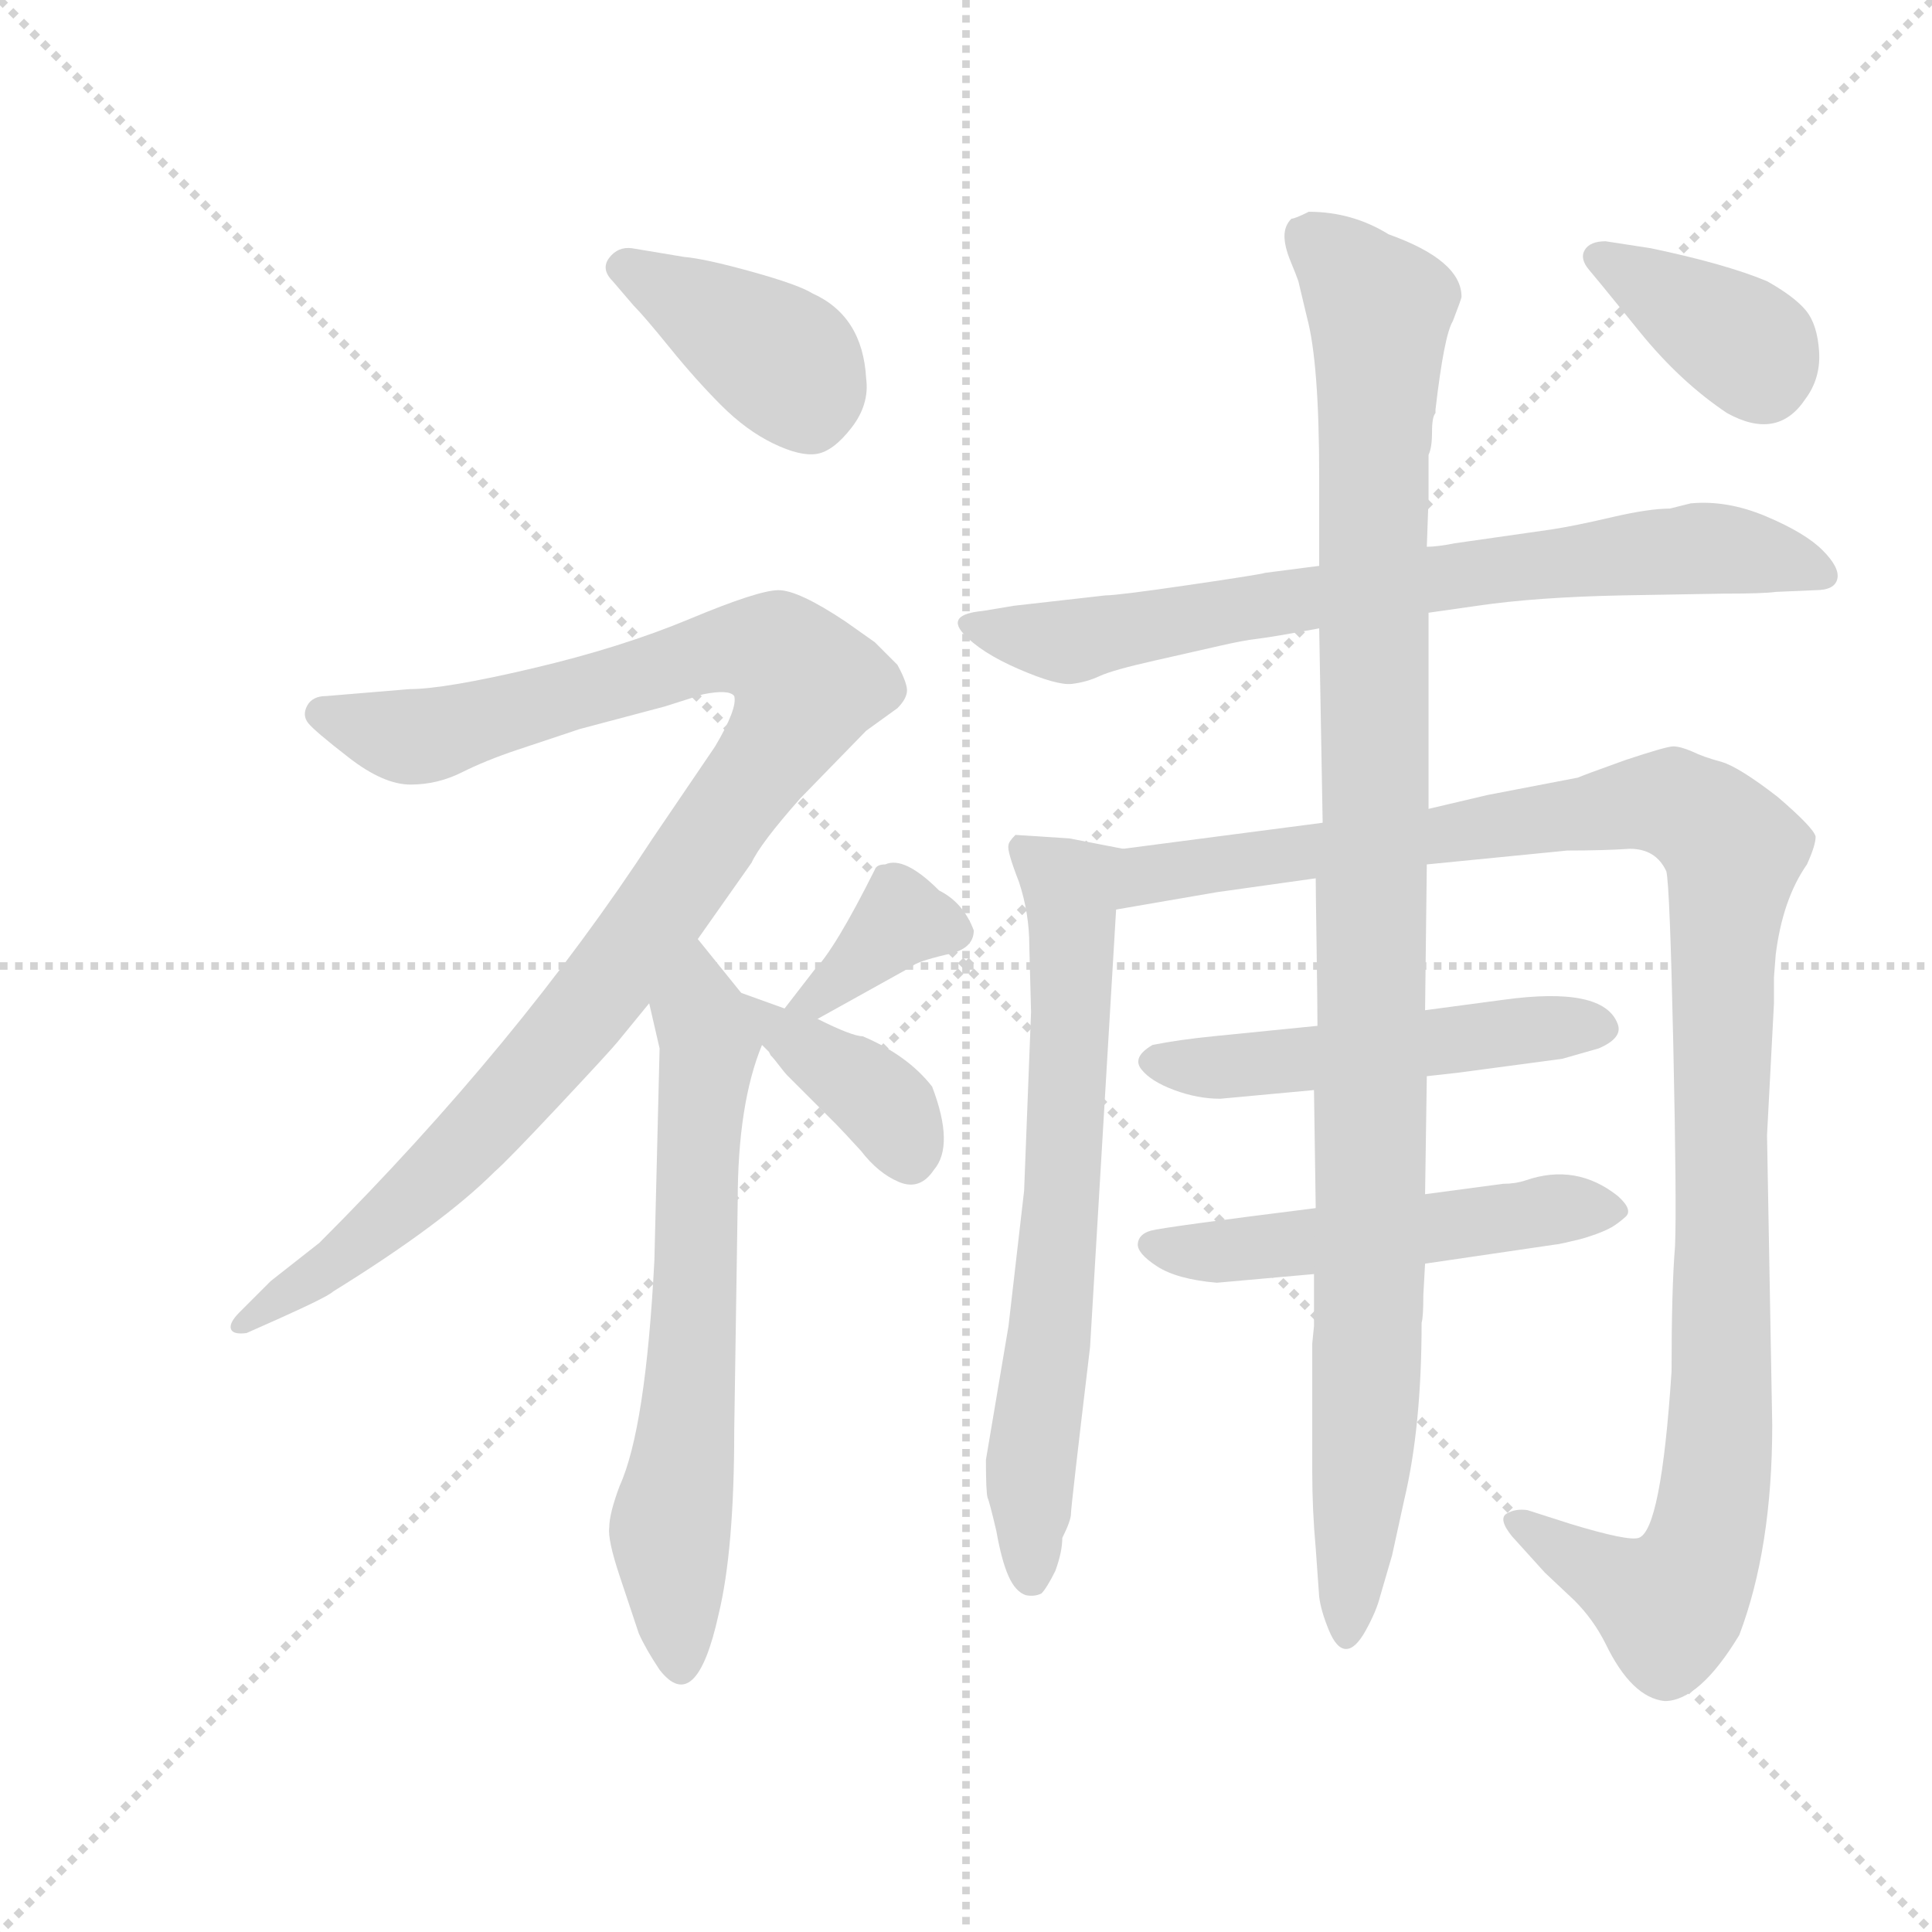 <svg version="1.1" viewBox="0 0 1024 1024" xmlns="http://www.w3.org/2000/svg">
  <g stroke="lightgray" stroke-dasharray="1,1" stroke-width="1" transform="scale(4, 4)">
    <line x1="0" y1="0" x2="256" y2="256"></line>
    <line x1="256" y1="0" x2="0" y2="256"></line>
    <line x1="128" y1="0" x2="128" y2="256"></line>
    <line x1="0" y1="128" x2="256" y2="128"></line>
  </g>
  <g transform="scale(0.92, -0.92) translate(60, -850)">
    <style type="text/css">
      
        @keyframes keyframes0 {
          from {
            stroke: blue;
            stroke-dashoffset: 396;
            stroke-width: 128;
          }
          56% {
            animation-timing-function: step-end;
            stroke: blue;
            stroke-dashoffset: 0;
            stroke-width: 128;
          }
          to {
            stroke: black;
            stroke-width: 1024;
          }
        }
        #make-me-a-hanzi-animation-0 {
          animation: keyframes0 0.572s both;
          animation-delay: 0s;
          animation-timing-function: linear;
        }
      
        @keyframes keyframes1 {
          from {
            stroke: blue;
            stroke-dashoffset: 1048;
            stroke-width: 128;
          }
          77% {
            animation-timing-function: step-end;
            stroke: blue;
            stroke-dashoffset: 0;
            stroke-width: 128;
          }
          to {
            stroke: black;
            stroke-width: 1024;
          }
        }
        #make-me-a-hanzi-animation-1 {
          animation: keyframes1 1.103s both;
          animation-delay: 0.572s;
          animation-timing-function: linear;
        }
      
        @keyframes keyframes2 {
          from {
            stroke: blue;
            stroke-dashoffset: 666;
            stroke-width: 128;
          }
          68% {
            animation-timing-function: step-end;
            stroke: blue;
            stroke-dashoffset: 0;
            stroke-width: 128;
          }
          to {
            stroke: black;
            stroke-width: 1024;
          }
        }
        #make-me-a-hanzi-animation-2 {
          animation: keyframes2 0.792s both;
          animation-delay: 1.675s;
          animation-timing-function: linear;
        }
      
        @keyframes keyframes3 {
          from {
            stroke: blue;
            stroke-dashoffset: 362;
            stroke-width: 128;
          }
          54% {
            animation-timing-function: step-end;
            stroke: blue;
            stroke-dashoffset: 0;
            stroke-width: 128;
          }
          to {
            stroke: black;
            stroke-width: 1024;
          }
        }
        #make-me-a-hanzi-animation-3 {
          animation: keyframes3 0.545s both;
          animation-delay: 2.467s;
          animation-timing-function: linear;
        }
      
        @keyframes keyframes4 {
          from {
            stroke: blue;
            stroke-dashoffset: 388;
            stroke-width: 128;
          }
          56% {
            animation-timing-function: step-end;
            stroke: blue;
            stroke-dashoffset: 0;
            stroke-width: 128;
          }
          to {
            stroke: black;
            stroke-width: 1024;
          }
        }
        #make-me-a-hanzi-animation-4 {
          animation: keyframes4 0.566s both;
          animation-delay: 3.012s;
          animation-timing-function: linear;
        }
      
        @keyframes keyframes5 {
          from {
            stroke: blue;
            stroke-dashoffset: 751;
            stroke-width: 128;
          }
          71% {
            animation-timing-function: step-end;
            stroke: blue;
            stroke-dashoffset: 0;
            stroke-width: 128;
          }
          to {
            stroke: black;
            stroke-width: 1024;
          }
        }
        #make-me-a-hanzi-animation-5 {
          animation: keyframes5 0.861s both;
          animation-delay: 3.577s;
          animation-timing-function: linear;
        }
      
        @keyframes keyframes6 {
          from {
            stroke: blue;
            stroke-dashoffset: 686;
            stroke-width: 128;
          }
          69% {
            animation-timing-function: step-end;
            stroke: blue;
            stroke-dashoffset: 0;
            stroke-width: 128;
          }
          to {
            stroke: black;
            stroke-width: 1024;
          }
        }
        #make-me-a-hanzi-animation-6 {
          animation: keyframes6 0.808s both;
          animation-delay: 4.439s;
          animation-timing-function: linear;
        }
      
        @keyframes keyframes7 {
          from {
            stroke: blue;
            stroke-dashoffset: 1165;
            stroke-width: 128;
          }
          79% {
            animation-timing-function: step-end;
            stroke: blue;
            stroke-dashoffset: 0;
            stroke-width: 128;
          }
          to {
            stroke: black;
            stroke-width: 1024;
          }
        }
        #make-me-a-hanzi-animation-7 {
          animation: keyframes7 1.198s both;
          animation-delay: 5.247s;
          animation-timing-function: linear;
        }
      
        @keyframes keyframes8 {
          from {
            stroke: blue;
            stroke-dashoffset: 511;
            stroke-width: 128;
          }
          62% {
            animation-timing-function: step-end;
            stroke: blue;
            stroke-dashoffset: 0;
            stroke-width: 128;
          }
          to {
            stroke: black;
            stroke-width: 1024;
          }
        }
        #make-me-a-hanzi-animation-8 {
          animation: keyframes8 0.666s both;
          animation-delay: 6.445s;
          animation-timing-function: linear;
        }
      
        @keyframes keyframes9 {
          from {
            stroke: blue;
            stroke-dashoffset: 523;
            stroke-width: 128;
          }
          63% {
            animation-timing-function: step-end;
            stroke: blue;
            stroke-dashoffset: 0;
            stroke-width: 128;
          }
          to {
            stroke: black;
            stroke-width: 1024;
          }
        }
        #make-me-a-hanzi-animation-9 {
          animation: keyframes9 0.676s both;
          animation-delay: 7.111s;
          animation-timing-function: linear;
        }
      
        @keyframes keyframes10 {
          from {
            stroke: blue;
            stroke-dashoffset: 1076;
            stroke-width: 128;
          }
          78% {
            animation-timing-function: step-end;
            stroke: blue;
            stroke-dashoffset: 0;
            stroke-width: 128;
          }
          to {
            stroke: black;
            stroke-width: 1024;
          }
        }
        #make-me-a-hanzi-animation-10 {
          animation: keyframes10 1.126s both;
          animation-delay: 7.786s;
          animation-timing-function: linear;
        }
      
        @keyframes keyframes11 {
          from {
            stroke: blue;
            stroke-dashoffset: 375;
            stroke-width: 128;
          }
          55% {
            animation-timing-function: step-end;
            stroke: blue;
            stroke-dashoffset: 0;
            stroke-width: 128;
          }
          to {
            stroke: black;
            stroke-width: 1024;
          }
        }
        #make-me-a-hanzi-animation-11 {
          animation: keyframes11 0.555s both;
          animation-delay: 8.912s;
          animation-timing-function: linear;
        }
      
    </style>
    
      <path d="M 305 674 Q 311 668 326 649.5 Q 341 631 355.5 616.5 Q 370 602 385.5 594.5 Q 401 587 410.5 588.5 Q 420 590 430.5 603.5 Q 441 617 439 632 Q 437 668 408 681 Q 400 686 373 693.5 Q 346 701 334 702 L 304 707 Q 296 708 291 701.5 Q 286 695 293 688 L 305 674 Z" fill="lightgray"></path>
    
      <path d="M 342 309 L 373 353 Q 378 364 401 390 L 439 429 L 457 442 Q 462 447 462.5 451.5 Q 463 456 457 467 L 444 480 L 427 492 Q 400 510 388.5 510 Q 377 510 337.5 493.5 Q 298 477 247 465 Q 196 453 176 453 L 128 449 Q 120 449 117 443.5 Q 114 438 117.5 433.5 Q 121 429 141 413.5 Q 161 398 176.5 398 Q 192 398 206 405 Q 220 412 238 418 L 274 430 L 323 443 L 345 450 Q 360 453 363 449 Q 365 442 352 420 L 316 367 Q 239 249 124 134 L 96 112 L 78 94 Q 72 88 73 84.5 Q 74 81 82 82 L 100 90 Q 129 103 132 106 Q 195 145 225 175 Q 232 181 262 213 Q 292 245 296 250 L 314 272 L 342 309 Z" fill="lightgray"></path>
    
      <path d="M 367 278 L 342 309 C 323 332 307 301 314 272 L 320 246 L 317 124 Q 312 27 297 -6 Q 291 -22 291 -30 Q 290 -37 297 -58 L 308 -91 Q 312 -100 320 -112 Q 341 -139 354 -80 Q 363 -43 363 26 L 365 158 Q 365 214 379 248 C 383 259 383 259 367 278 Z" fill="lightgray"></path>
    
      <path d="M 411 263 L 465 293 Q 468 296 485 300 Q 501 303 501 314 Q 495 330 481 337 Q 461 357 450 352 Q 445 352 444 349 Q 421 303 409 291 L 392 269 C 374 245 385 248 411 263 Z" fill="lightgray"></path>
    
      <path d="M 392 269 L 367 278 C 339 288 358 269 379 248 L 383 244 L 384 242 Q 386 240 389 236 Q 392 232 394 230 L 422 202 Q 425 199 436 187 Q 446 174 458 169 Q 470 164 478 176 Q 490 190 477 224 Q 463 242 437 253 Q 431 253 411 263 L 392 269 Z" fill="lightgray"></path>
    
      <path d="M 763 497 L 791 501 Q 825 506 875 507 L 933 508 Q 956 508 963 509 L 986 510 Q 997 510 998.5 516.5 Q 1000 523 990 533 Q 980 543 957.5 552.5 Q 935 562 914 560 L 902 557 Q 890 557 868.5 552 Q 847 547 834 545 L 778 537 Q 768 535 762 535 L 700 524 L 669 520 Q 666 519 625 513 Q 584 507 577 507 L 524 501 L 506 498 Q 485 496 495 485 Q 505 474 527 464.5 Q 549 455 557.5 456 Q 566 457 573.5 460.5 Q 581 464 605.5 469.5 Q 630 475 643 478 Q 656 481 664.5 482 Q 673 483 700 488 L 763 497 Z" fill="lightgray"></path>
    
      <path d="M 587 361 L 556 367 L 525 369 Q 521 365 521 363 Q 520 360 527 342 Q 533 324 533 305 L 534 267 L 530 164 L 521 86 L 508 9 Q 508 -10 509 -13 Q 510 -15 514 -32 Q 517 -49 521 -58 Q 525 -67 531 -69 Q 536 -70 540 -68 Q 543 -65 548 -55 Q 552 -44 552 -36 Q 557 -26 557 -22 Q 557 -18 568 74 L 583 326 C 585 356 589 361 587 361 Z" fill="lightgray"></path>
    
      <path d="M 762 352 L 843 360 Q 864 360 879 361 Q 894 361 900 348 Q 902 340 904 248 Q 906 155 905 132 Q 903 108 903 60 Q 897 -32 884 -36 Q 878 -38 845 -28 L 820 -20 Q 813 -19 808 -22 Q 803 -25 811 -35 L 830 -56 L 847 -72 Q 858 -83 865 -97 Q 880 -128 899 -130 Q 919 -130 942 -92 Q 961 -42 961 29 L 958 196 L 962 272 L 962 287 L 963 300 Q 967 332 981 352 Q 986 363 986 368 Q 985 373 964 391 Q 942 408 932 411 Q 921 414 915 417 Q 908 420 904 420 Q 900 420 876 412 Q 851 403 849 402 L 797 392 L 763 384 L 702 376 L 587 361 C 557 357 553 321 583 326 L 641 336 L 698 344 L 762 352 Z" fill="lightgray"></path>
    
      <path d="M 762 230 L 780 232 L 840 240 L 861 246 Q 875 252 872 260 Q 864 282 806 274 L 761 268 L 699 259 L 639 253 Q 619 251 604 248 Q 592 241 597.5 234 Q 603 227 616.5 222 Q 630 217 643 217 L 697 222 L 762 230 Z" fill="lightgray"></path>
    
      <path d="M 761 122 L 836 133 Q 837 133 841.5 134 Q 846 135 850 136 Q 854 137 859.5 139 Q 865 141 868.5 143 Q 872 145 876.5 149 Q 881 153 872 161 Q 848 180 819 170 Q 813 168 806 168 L 761 162 L 698 154 Q 610 143 603 141 Q 596 139 595.5 133.5 Q 595 128 606.5 120.5 Q 618 113 641 111 L 697 116 L 761 122 Z" fill="lightgray"></path>
    
      <path d="M 742 -46 L 749 -14 Q 759 28 759 88 Q 760 91 760 104 L 761 122 L 761 162 L 762 230 L 761 268 L 762 352 L 763 384 L 763 497 L 762 535 L 763 563 L 763 588 Q 765 592 765 601 Q 765 610 767 612 L 767 614 Q 772 657 777 665 Q 782 678 782 679 Q 782 700 740 715 Q 719 728 694 728 Q 686 724 684 724 Q 680 720 680 714 Q 680 708 683.5 699.5 Q 687 691 688 688 L 693 667 Q 700 641 700 575 L 700 524 L 700 488 L 702 376 L 698 344 Q 698 338 698.5 304.5 Q 699 271 699 259 L 697 222 L 698 154 L 697 116 L 697 86 L 696 76 L 696 2 Q 696 -20 698 -42 L 700 -70 Q 701 -78 705.5 -89 Q 710 -100 715.5 -100 Q 721 -100 727 -89 Q 733 -78 735 -70 L 742 -46 Z" fill="lightgray"></path>
    
      <path d="M 884.5 659 Q 908 630 935 612 Q 964 596 980 620 Q 989 632 988 647.5 Q 987 663 980.5 671 Q 974 679 958 688 Q 934 698 891 707 L 865 711 Q 856 711 853 706 Q 850 701 855.5 694.5 Q 861 688 872.75 673.5 L 884.5 659 Z" fill="lightgray"></path>
    
    
      <clipPath id="make-me-a-hanzi-clip-0">
        <path d="M 305 674 Q 311 668 326 649.5 Q 341 631 355.5 616.5 Q 370 602 385.5 594.5 Q 401 587 410.5 588.5 Q 420 590 430.5 603.5 Q 441 617 439 632 Q 437 668 408 681 Q 400 686 373 693.5 Q 346 701 334 702 L 304 707 Q 296 708 291 701.5 Q 286 695 293 688 L 305 674 Z"></path>
      </clipPath>
      <path clip-path="url(#make-me-a-hanzi-clip-0)" d="M 301 696 L 392 641 L 406 610" fill="none" id="make-me-a-hanzi-animation-0" stroke-dasharray="268 536" stroke-linecap="round"></path>
    
      <clipPath id="make-me-a-hanzi-clip-1">
        <path d="M 342 309 L 373 353 Q 378 364 401 390 L 439 429 L 457 442 Q 462 447 462.5 451.5 Q 463 456 457 467 L 444 480 L 427 492 Q 400 510 388.5 510 Q 377 510 337.5 493.5 Q 298 477 247 465 Q 196 453 176 453 L 128 449 Q 120 449 117 443.5 Q 114 438 117.5 433.5 Q 121 429 141 413.5 Q 161 398 176.5 398 Q 192 398 206 405 Q 220 412 238 418 L 274 430 L 323 443 L 345 450 Q 360 453 363 449 Q 365 442 352 420 L 316 367 Q 239 249 124 134 L 96 112 L 78 94 Q 72 88 73 84.5 Q 74 81 82 82 L 100 90 Q 129 103 132 106 Q 195 145 225 175 Q 232 181 262 213 Q 292 245 296 250 L 314 272 L 342 309 Z"></path>
      </clipPath>
      <path clip-path="url(#make-me-a-hanzi-clip-1)" d="M 126 439 L 175 425 L 190 427 L 372 477 L 389 473 L 405 453 L 307 306 L 238 222 L 133 121 L 79 88" fill="none" id="make-me-a-hanzi-animation-1" stroke-dasharray="920 1840" stroke-linecap="round"></path>
    
      <clipPath id="make-me-a-hanzi-clip-2">
        <path d="M 367 278 L 342 309 C 323 332 307 301 314 272 L 320 246 L 317 124 Q 312 27 297 -6 Q 291 -22 291 -30 Q 290 -37 297 -58 L 308 -91 Q 312 -100 320 -112 Q 341 -139 354 -80 Q 363 -43 363 26 L 365 158 Q 365 214 379 248 C 383 259 383 259 367 278 Z"></path>
      </clipPath>
      <path clip-path="url(#make-me-a-hanzi-clip-2)" d="M 341 300 L 349 247 L 335 17 L 326 -32 L 332 -108" fill="none" id="make-me-a-hanzi-animation-2" stroke-dasharray="538 1076" stroke-linecap="round"></path>
    
      <clipPath id="make-me-a-hanzi-clip-3">
        <path d="M 411 263 L 465 293 Q 468 296 485 300 Q 501 303 501 314 Q 495 330 481 337 Q 461 357 450 352 Q 445 352 444 349 Q 421 303 409 291 L 392 269 C 374 245 385 248 411 263 Z"></path>
      </clipPath>
      <path clip-path="url(#make-me-a-hanzi-clip-3)" d="M 487 315 L 457 318 L 413 276 L 398 273" fill="none" id="make-me-a-hanzi-animation-3" stroke-dasharray="234 468" stroke-linecap="round"></path>
    
      <clipPath id="make-me-a-hanzi-clip-4">
        <path d="M 392 269 L 367 278 C 339 288 358 269 379 248 L 383 244 L 384 242 Q 386 240 389 236 Q 392 232 394 230 L 422 202 Q 425 199 436 187 Q 446 174 458 169 Q 470 164 478 176 Q 490 190 477 224 Q 463 242 437 253 Q 431 253 411 263 L 392 269 Z"></path>
      </clipPath>
      <path clip-path="url(#make-me-a-hanzi-clip-4)" d="M 373 275 L 388 257 L 447 216 L 464 183" fill="none" id="make-me-a-hanzi-animation-4" stroke-dasharray="260 520" stroke-linecap="round"></path>
    
      <clipPath id="make-me-a-hanzi-clip-5">
        <path d="M 763 497 L 791 501 Q 825 506 875 507 L 933 508 Q 956 508 963 509 L 986 510 Q 997 510 998.5 516.5 Q 1000 523 990 533 Q 980 543 957.5 552.5 Q 935 562 914 560 L 902 557 Q 890 557 868.5 552 Q 847 547 834 545 L 778 537 Q 768 535 762 535 L 700 524 L 669 520 Q 666 519 625 513 Q 584 507 577 507 L 524 501 L 506 498 Q 485 496 495 485 Q 505 474 527 464.5 Q 549 455 557.5 456 Q 566 457 573.5 460.5 Q 581 464 605.5 469.5 Q 630 475 643 478 Q 656 481 664.5 482 Q 673 483 700 488 L 763 497 Z"></path>
      </clipPath>
      <path clip-path="url(#make-me-a-hanzi-clip-5)" d="M 501 491 L 555 480 L 757 516 L 921 534 L 989 519" fill="none" id="make-me-a-hanzi-animation-5" stroke-dasharray="623 1246" stroke-linecap="round"></path>
    
      <clipPath id="make-me-a-hanzi-clip-6">
        <path d="M 587 361 L 556 367 L 525 369 Q 521 365 521 363 Q 520 360 527 342 Q 533 324 533 305 L 534 267 L 530 164 L 521 86 L 508 9 Q 508 -10 509 -13 Q 510 -15 514 -32 Q 517 -49 521 -58 Q 525 -67 531 -69 Q 536 -70 540 -68 Q 543 -65 548 -55 Q 552 -44 552 -36 Q 557 -26 557 -22 Q 557 -18 568 74 L 583 326 C 585 356 589 361 587 361 Z"></path>
      </clipPath>
      <path clip-path="url(#make-me-a-hanzi-clip-6)" d="M 530 361 L 556 339 L 558 320 L 551 146 L 533 2 L 534 -56" fill="none" id="make-me-a-hanzi-animation-6" stroke-dasharray="558 1116" stroke-linecap="round"></path>
    
      <clipPath id="make-me-a-hanzi-clip-7">
        <path d="M 762 352 L 843 360 Q 864 360 879 361 Q 894 361 900 348 Q 902 340 904 248 Q 906 155 905 132 Q 903 108 903 60 Q 897 -32 884 -36 Q 878 -38 845 -28 L 820 -20 Q 813 -19 808 -22 Q 803 -25 811 -35 L 830 -56 L 847 -72 Q 858 -83 865 -97 Q 880 -128 899 -130 Q 919 -130 942 -92 Q 961 -42 961 29 L 958 196 L 962 272 L 962 287 L 963 300 Q 967 332 981 352 Q 986 363 986 368 Q 985 373 964 391 Q 942 408 932 411 Q 921 414 915 417 Q 908 420 904 420 Q 900 420 876 412 Q 851 403 849 402 L 797 392 L 763 384 L 702 376 L 587 361 C 557 357 553 321 583 326 L 641 336 L 698 344 L 762 352 Z"></path>
      </clipPath>
      <path clip-path="url(#make-me-a-hanzi-clip-7)" d="M 590 331 L 597 342 L 611 348 L 894 388 L 917 381 L 939 359 L 931 260 L 932 51 L 923 -38 L 902 -75 L 815 -27" fill="none" id="make-me-a-hanzi-animation-7" stroke-dasharray="1037 2074" stroke-linecap="round"></path>
    
      <clipPath id="make-me-a-hanzi-clip-8">
        <path d="M 762 230 L 780 232 L 840 240 L 861 246 Q 875 252 872 260 Q 864 282 806 274 L 761 268 L 699 259 L 639 253 Q 619 251 604 248 Q 592 241 597.5 234 Q 603 227 616.5 222 Q 630 217 643 217 L 697 222 L 762 230 Z"></path>
      </clipPath>
      <path clip-path="url(#make-me-a-hanzi-clip-8)" d="M 607 238 L 689 239 L 861 258" fill="none" id="make-me-a-hanzi-animation-8" stroke-dasharray="383 766" stroke-linecap="round"></path>
    
      <clipPath id="make-me-a-hanzi-clip-9">
        <path d="M 761 122 L 836 133 Q 837 133 841.5 134 Q 846 135 850 136 Q 854 137 859.5 139 Q 865 141 868.5 143 Q 872 145 876.5 149 Q 881 153 872 161 Q 848 180 819 170 Q 813 168 806 168 L 761 162 L 698 154 Q 610 143 603 141 Q 596 139 595.5 133.5 Q 595 128 606.5 120.5 Q 618 113 641 111 L 697 116 L 761 122 Z"></path>
      </clipPath>
      <path clip-path="url(#make-me-a-hanzi-clip-9)" d="M 603 133 L 636 128 L 839 154 L 868 153" fill="none" id="make-me-a-hanzi-animation-9" stroke-dasharray="395 790" stroke-linecap="round"></path>
    
      <clipPath id="make-me-a-hanzi-clip-10">
        <path d="M 742 -46 L 749 -14 Q 759 28 759 88 Q 760 91 760 104 L 761 122 L 761 162 L 762 230 L 761 268 L 762 352 L 763 384 L 763 497 L 762 535 L 763 563 L 763 588 Q 765 592 765 601 Q 765 610 767 612 L 767 614 Q 772 657 777 665 Q 782 678 782 679 Q 782 700 740 715 Q 719 728 694 728 Q 686 724 684 724 Q 680 720 680 714 Q 680 708 683.5 699.5 Q 687 691 688 688 L 693 667 Q 700 641 700 575 L 700 524 L 700 488 L 702 376 L 698 344 Q 698 338 698.5 304.5 Q 699 271 699 259 L 697 222 L 698 154 L 697 116 L 697 86 L 696 76 L 696 2 Q 696 -20 698 -42 L 700 -70 Q 701 -78 705.5 -89 Q 710 -100 715.5 -100 Q 721 -100 727 -89 Q 733 -78 735 -70 L 742 -46 Z"></path>
      </clipPath>
      <path clip-path="url(#make-me-a-hanzi-clip-10)" d="M 694 714 L 735 671 L 730 129 L 716 -89" fill="none" id="make-me-a-hanzi-animation-10" stroke-dasharray="948 1896" stroke-linecap="round"></path>
    
      <clipPath id="make-me-a-hanzi-clip-11">
        <path d="M 884.5 659 Q 908 630 935 612 Q 964 596 980 620 Q 989 632 988 647.5 Q 987 663 980.5 671 Q 974 679 958 688 Q 934 698 891 707 L 865 711 Q 856 711 853 706 Q 850 701 855.5 694.5 Q 861 688 872.75 673.5 L 884.5 659 Z"></path>
      </clipPath>
      <path clip-path="url(#make-me-a-hanzi-clip-11)" d="M 862 702 L 945 652 L 956 633" fill="none" id="make-me-a-hanzi-animation-11" stroke-dasharray="247 494" stroke-linecap="round"></path>
    
  </g>
</svg>